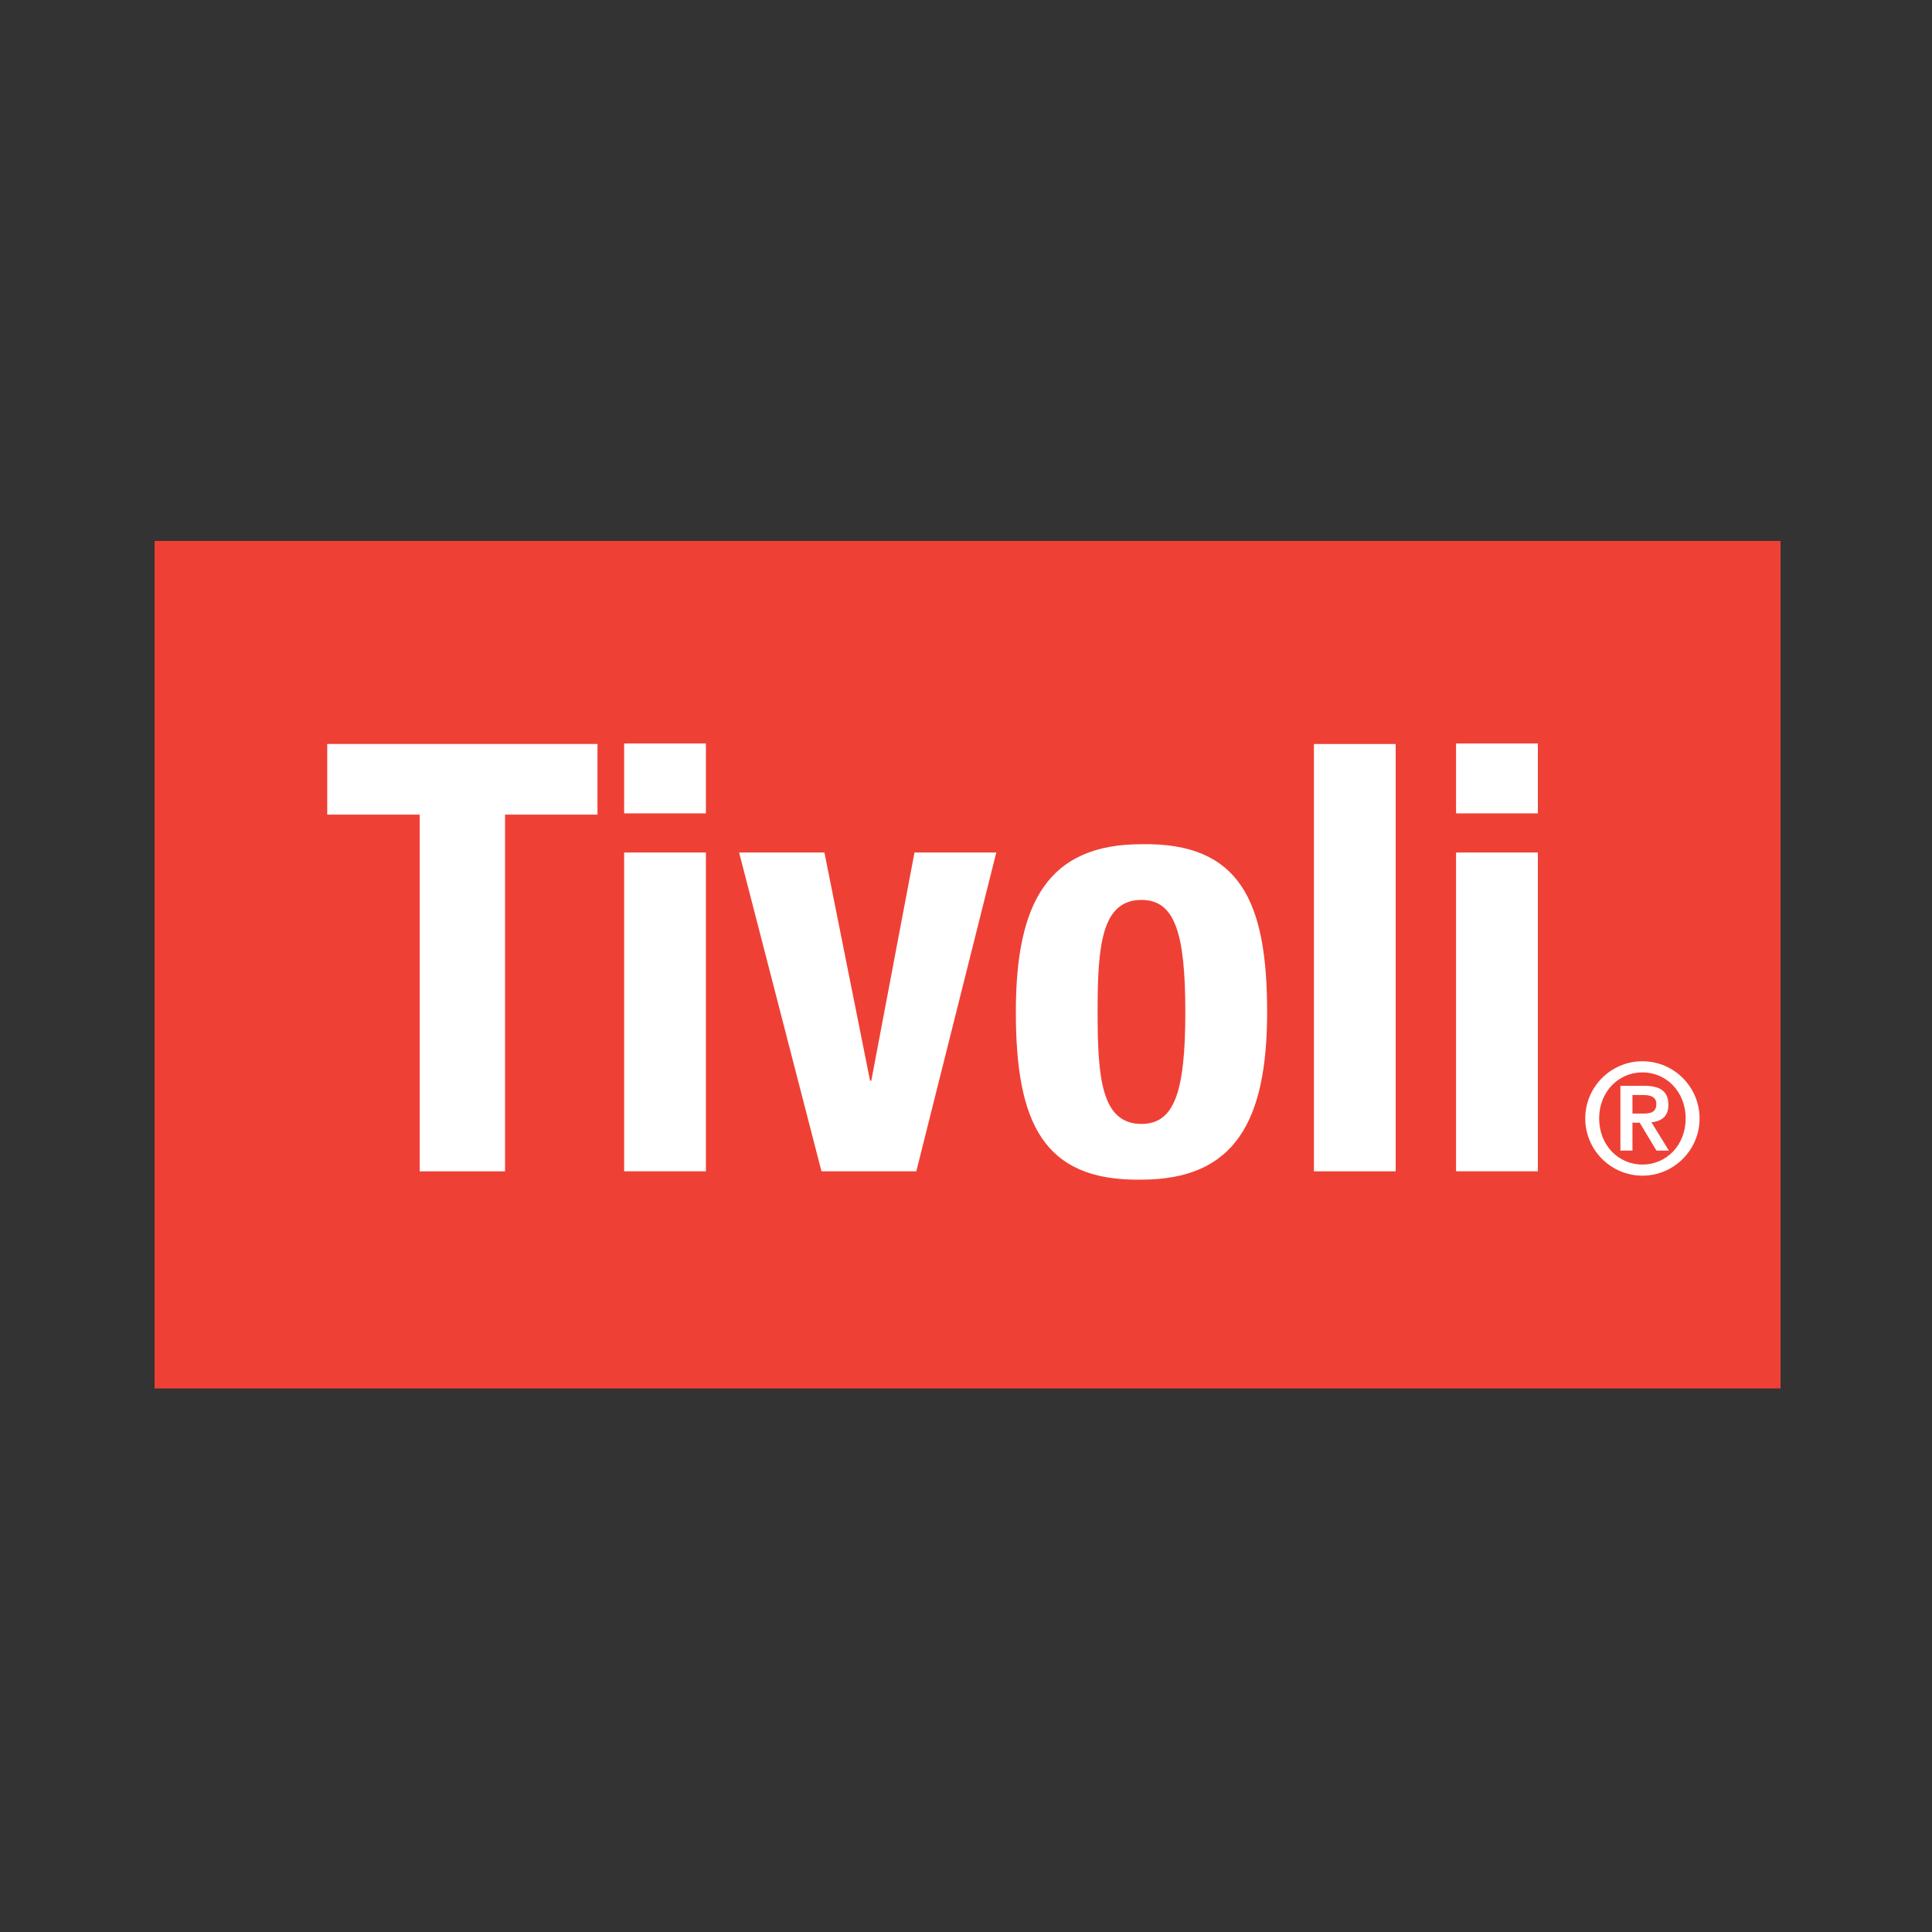 <svg width="50" height="50" viewBox="0 0 50 50" fill="none" xmlns="http://www.w3.org/2000/svg">
<rect x="0" y="0" width="50" height="50" fill="#333333" stroke="none"/>
<path d="M4 35.933H46.081V14H4V35.933Z" fill="#EF4035"/>
<path d="M15.463 19.254V21.082H13.07V30.314H10.862V21.082H8.469V19.254H15.463Z" fill="white"/>
<path d="M16.153 19.241H18.269V21.05H16.153V19.241ZM16.153 22.063H18.269V30.313H16.153V22.063Z" fill="white"/>
<path d="M23.667 22.063H25.784L23.714 30.314H21.26L19.128 22.063H21.336L22.517 27.968H22.549L23.667 22.063Z" fill="white"/>
<path d="M26.29 26.188C26.29 29.055 26.996 30.574 29.541 30.529C31.964 30.529 32.793 29.01 32.793 26.188C32.793 23.32 32.087 21.802 29.541 21.848C27.118 21.848 26.29 23.366 26.29 26.188ZM28.406 26.188C28.406 24.502 28.499 23.29 29.541 23.29C30.399 23.29 30.676 24.133 30.676 26.188C30.676 28.244 30.399 29.087 29.541 29.087C28.499 29.087 28.406 27.876 28.406 26.188Z" fill="white"/>
<path d="M34.004 30.314H36.12V19.255H34.004V30.314Z" fill="white"/>
<path d="M37.683 19.241H39.8V21.05H37.683V19.241ZM37.683 22.063H39.8V30.313H37.683V22.063Z" fill="white"/>
<path d="M42.248 28.339H42.526C42.685 28.339 42.866 28.372 42.866 28.568C42.866 28.794 42.707 28.819 42.522 28.819H42.248V28.339ZM41.936 29.778H42.248V29.055H42.435L42.87 29.778H43.191L42.739 29.044C43.014 29.019 43.178 28.88 43.178 28.594C43.178 28.24 42.961 28.101 42.559 28.101H41.936V29.778ZM42.506 30.426C43.321 30.426 43.985 29.761 43.985 28.946C43.985 28.129 43.321 27.465 42.506 27.465C41.69 27.465 41.026 28.129 41.026 28.946C41.026 29.761 41.69 30.426 42.506 30.426ZM42.506 30.139C41.887 30.139 41.386 29.639 41.386 28.946C41.386 28.253 41.887 27.753 42.506 27.753C43.124 27.753 43.625 28.253 43.625 28.946C43.625 29.639 43.124 30.139 42.506 30.139Z" fill="white"/>
</svg>
